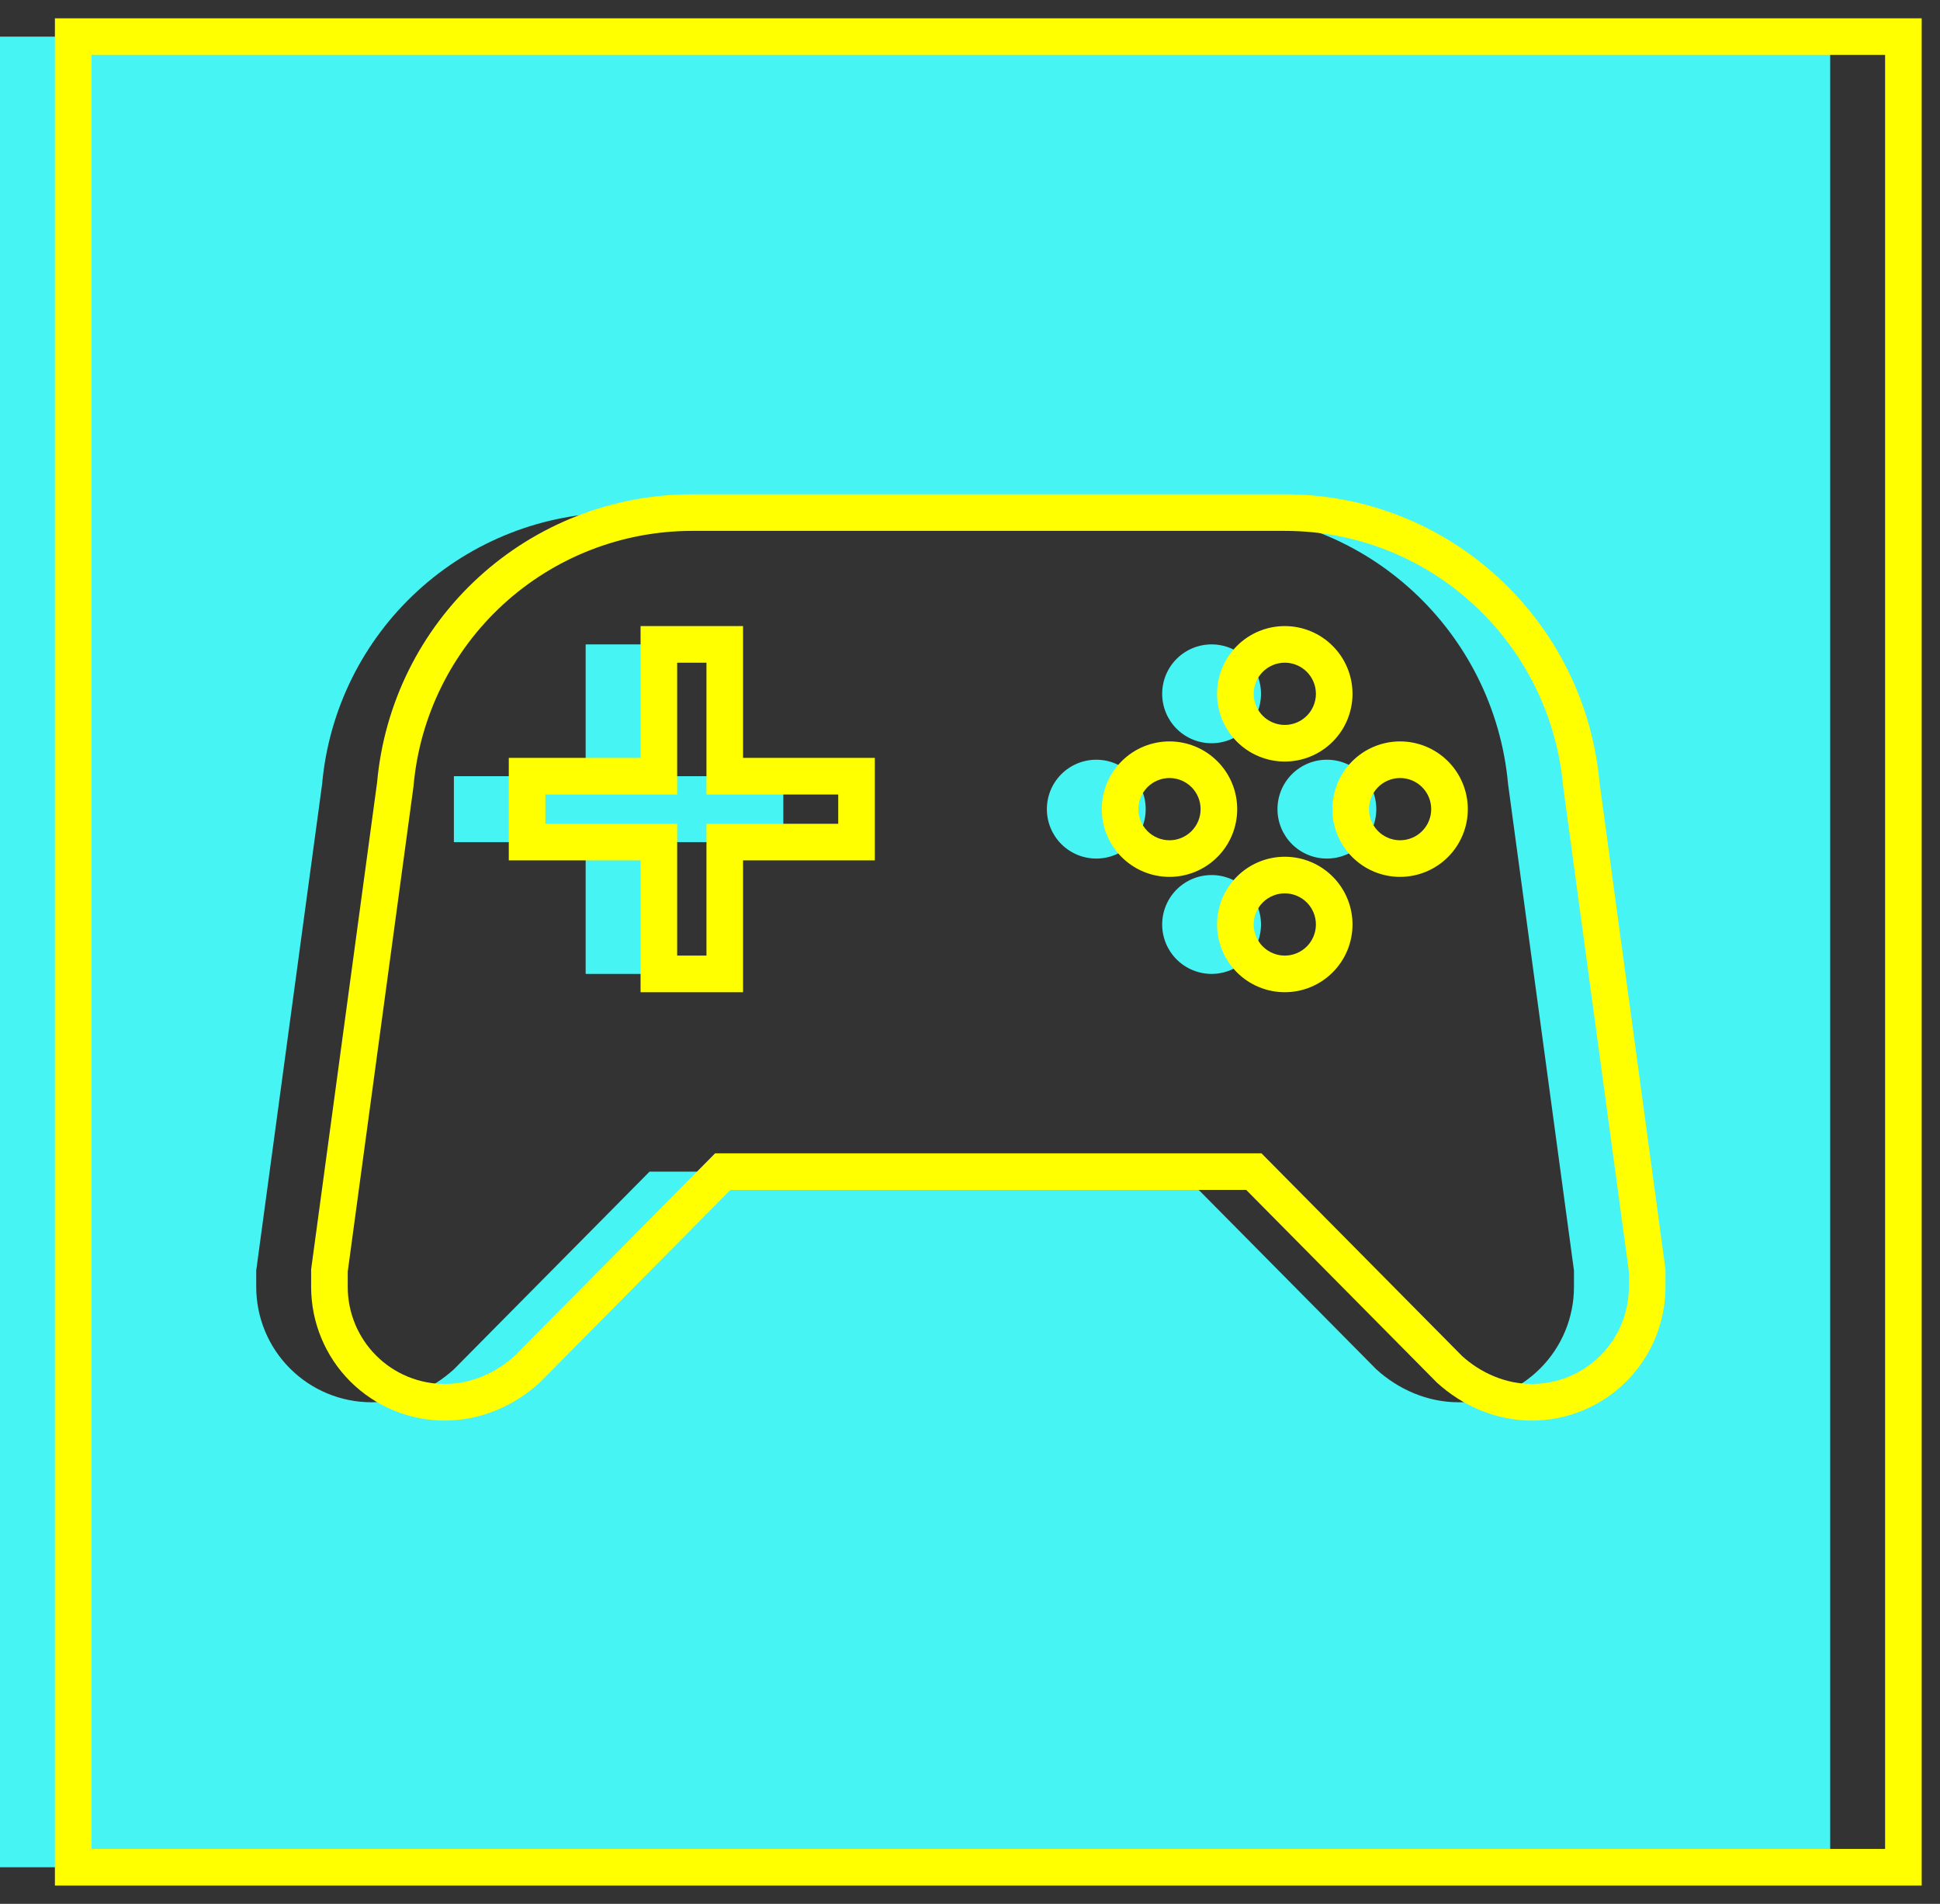 <svg width="53" height="52" viewBox="0 0 53 52" fill="none" xmlns="http://www.w3.org/2000/svg">
<rect x="0" y="0" width="53" height="52" fill="#333333" stroke="none"/>
<path fill-rule="evenodd" clip-rule="evenodd" d="M50 1H0V51H50V1ZM12.4 37.4L17.746 32H32.254L37.6 37.4C38.194 37.94 38.986 38.3 39.85 38.3C40.685 38.3 41.487 37.968 42.077 37.377C42.668 36.787 43 35.985 43 35.15V34.7L41.2 21.416C40.822 17.258 37.348 14 33.1 14H16.9C14.868 14.003 12.91 14.765 11.412 16.137C9.913 17.509 8.981 19.392 8.8 21.416L7 34.7V35.15C7 35.985 7.332 36.787 7.923 37.377C8.513 37.968 9.315 38.3 10.15 38.3C11.014 38.3 11.806 37.94 12.4 37.4ZM16 21.2V17.6H17.8V21.2H21.4V23H17.8V26.6H16V23H12.4V21.2H16ZM32.145 17.995C32.399 17.742 32.742 17.6 33.1 17.6C33.458 17.6 33.801 17.742 34.055 17.995C34.308 18.249 34.45 18.592 34.45 18.95C34.45 19.308 34.308 19.651 34.055 19.905C33.801 20.158 33.458 20.3 33.1 20.3C32.742 20.3 32.399 20.158 32.145 19.905C31.892 19.651 31.75 19.308 31.75 18.95C31.75 18.592 31.892 18.249 32.145 17.995ZM28.995 21.145C29.249 20.892 29.592 20.75 29.95 20.75C30.308 20.75 30.651 20.892 30.905 21.145C31.158 21.399 31.3 21.742 31.3 22.1C31.3 22.458 31.158 22.801 30.905 23.055C30.651 23.308 30.308 23.45 29.95 23.45C29.592 23.45 29.249 23.308 28.995 23.055C28.742 22.801 28.6 22.458 28.6 22.1C28.6 21.742 28.742 21.399 28.995 21.145ZM35.295 21.145C35.549 20.892 35.892 20.75 36.25 20.75C36.608 20.75 36.951 20.892 37.205 21.145C37.458 21.399 37.6 21.742 37.6 22.1C37.6 22.458 37.458 22.801 37.205 23.055C36.951 23.308 36.608 23.45 36.25 23.45C35.892 23.45 35.549 23.308 35.295 23.055C35.042 22.801 34.9 22.458 34.9 22.1C34.9 21.742 35.042 21.399 35.295 21.145ZM32.145 24.295C32.399 24.042 32.742 23.9 33.1 23.9C33.458 23.9 33.801 24.042 34.055 24.295C34.308 24.549 34.45 24.892 34.45 25.25C34.45 25.608 34.308 25.951 34.055 26.205C33.801 26.458 33.458 26.6 33.1 26.6C32.742 26.6 32.399 26.458 32.145 26.205C31.892 25.951 31.75 25.608 31.75 25.25C31.75 24.892 31.892 24.549 32.145 24.295Z" fill="#47F4F4"/>
<path d="M2 1V0.5H1.5V1H2ZM52 1H52.5V0.5H52V1ZM2 51H1.5V51.5H2V51ZM52 51V51.5H52.5V51H52ZM19.746 32V31.5H19.537L19.391 31.648L19.746 32ZM14.4 37.4L14.736 37.77L14.746 37.761L14.755 37.752L14.4 37.4ZM34.254 32L34.609 31.648L34.463 31.5H34.254V32ZM39.6 37.4L39.245 37.752L39.254 37.761L39.264 37.77L39.6 37.4ZM45 34.7H45.5V34.666L45.495 34.633L45 34.7ZM43.2 21.416L42.702 21.461L42.703 21.472L42.705 21.483L43.2 21.416ZM18.9 14V13.5H18.899L18.9 14ZM13.412 16.137L13.749 16.506L13.412 16.137ZM10.8 21.416L11.296 21.483L11.297 21.472L11.298 21.461L10.8 21.416ZM9 34.7L8.505 34.633L8.5 34.666V34.7H9ZM9.923 37.377L9.569 37.731H9.569L9.923 37.377ZM18 17.6V17.1H17.5V17.6H18ZM18 21.2V21.7H18.5V21.2H18ZM19.8 17.6H20.3V17.1H19.8V17.6ZM19.8 21.2H19.3V21.7H19.8V21.2ZM23.4 21.2H23.9V20.7H23.4V21.2ZM23.4 23V23.5H23.9V23H23.4ZM19.8 23V22.5H19.3V23H19.8ZM19.8 26.6V27.1H20.3V26.6H19.8ZM18 26.6H17.5V27.1H18V26.6ZM18 23H18.5V22.5H18V23ZM14.4 23H13.9V23.5H14.4V23ZM14.4 21.2V20.7H13.9V21.2H14.4ZM34.145 17.995L34.499 18.349V18.349L34.145 17.995ZM36.055 17.995L35.701 18.349V18.349L36.055 17.995ZM36.055 19.905L35.701 19.551V19.551L36.055 19.905ZM34.145 19.905L34.499 19.551V19.551L34.145 19.905ZM30.995 21.145L30.642 20.792H30.642L30.995 21.145ZM32.905 23.055L33.258 23.408V23.408L32.905 23.055ZM30.995 23.055L30.642 23.408L30.642 23.408L30.995 23.055ZM39.205 23.055L39.558 23.408V23.408L39.205 23.055ZM37.295 23.055L36.942 23.408V23.408L37.295 23.055ZM2 1.5H52V0.5H2V1.5ZM2.5 51V1H1.5V51H2.5ZM52 50.5H2V51.5H52V50.5ZM51.5 1V51H52.5V1H51.5ZM19.391 31.648L14.045 37.048L14.755 37.752L20.101 32.352L19.391 31.648ZM34.254 31.5H19.746V32.5H34.254V31.5ZM39.955 37.048L34.609 31.648L33.899 32.352L39.245 37.752L39.955 37.048ZM41.85 37.8C41.127 37.8 40.451 37.498 39.936 37.03L39.264 37.77C39.937 38.382 40.845 38.8 41.85 38.8V37.8ZM43.724 37.024C43.227 37.521 42.553 37.8 41.85 37.8V38.8C42.818 38.8 43.746 38.415 44.431 37.731L43.724 37.024ZM44.5 35.15C44.5 35.853 44.221 36.527 43.724 37.024L44.431 37.731C45.115 37.046 45.5 36.118 45.5 35.15H44.5ZM44.5 34.7V35.15H45.5V34.7H44.5ZM42.705 21.483L44.505 34.767L45.495 34.633L43.696 21.349L42.705 21.483ZM35.1 14.5C39.085 14.5 42.347 17.556 42.702 21.461L43.698 21.371C43.297 16.96 39.611 13.5 35.1 13.5V14.5ZM18.9 14.5H35.1V13.5H18.9V14.5ZM13.749 16.506C15.156 15.218 16.993 14.502 18.901 14.5L18.899 13.5C16.743 13.503 14.665 14.312 13.074 15.768L13.749 16.506ZM11.298 21.461C11.468 19.561 12.343 17.794 13.749 16.506L13.074 15.768C11.483 17.225 10.495 19.223 10.302 21.371L11.298 21.461ZM9.495 34.767L11.296 21.483L10.305 21.349L8.505 34.633L9.495 34.767ZM9.5 35.15V34.7H8.5V35.15H9.5ZM10.276 37.024C9.779 36.527 9.5 35.853 9.5 35.15H8.5C8.5 36.118 8.885 37.046 9.569 37.731L10.276 37.024ZM12.15 37.8C11.447 37.8 10.773 37.521 10.276 37.024L9.569 37.731C10.254 38.415 11.182 38.8 12.15 38.8V37.8ZM14.064 37.03C13.549 37.498 12.873 37.8 12.15 37.8V38.8C13.155 38.8 14.063 38.382 14.736 37.77L14.064 37.03ZM17.5 17.6V21.2H18.5V17.6H17.5ZM19.8 17.1H18V18.1H19.8V17.1ZM20.3 21.2V17.6H19.3V21.2H20.3ZM23.4 20.7H19.8V21.7H23.4V20.7ZM23.9 23V21.2H22.9V23H23.9ZM19.8 23.5H23.4V22.5H19.8V23.5ZM20.3 26.6V23H19.3V26.6H20.3ZM18 27.1H19.8V26.1H18V27.1ZM17.5 23V26.6H18.5V23H17.5ZM14.4 23.5H18V22.5H14.4V23.5ZM13.9 21.2V23H14.9V21.2H13.9ZM18 20.7H14.4V21.7H18V20.7ZM35.1 17.1C34.609 17.1 34.139 17.295 33.792 17.642L34.499 18.349C34.658 18.19 34.875 18.1 35.1 18.1V17.1ZM36.408 17.642C36.061 17.295 35.591 17.1 35.1 17.1V18.1C35.325 18.1 35.542 18.19 35.701 18.349L36.408 17.642ZM36.95 18.95C36.95 18.459 36.755 17.989 36.408 17.642L35.701 18.349C35.86 18.508 35.95 18.725 35.95 18.95H36.95ZM36.408 20.258C36.755 19.911 36.95 19.441 36.95 18.95H35.95C35.95 19.175 35.86 19.392 35.701 19.551L36.408 20.258ZM35.1 20.8C35.591 20.8 36.061 20.605 36.408 20.258L35.701 19.551C35.542 19.71 35.325 19.8 35.1 19.8V20.8ZM33.792 20.258C34.139 20.605 34.609 20.8 35.1 20.8V19.8C34.875 19.8 34.658 19.71 34.499 19.551L33.792 20.258ZM33.25 18.95C33.25 19.441 33.445 19.911 33.792 20.258L34.499 19.551C34.34 19.392 34.25 19.175 34.25 18.95H33.25ZM33.792 17.642C33.445 17.989 33.25 18.459 33.25 18.95H34.25C34.25 18.725 34.34 18.508 34.499 18.349L33.792 17.642ZM31.95 20.25C31.459 20.25 30.989 20.445 30.642 20.792L31.349 21.499C31.508 21.34 31.725 21.25 31.95 21.25V20.25ZM33.258 20.792C32.911 20.445 32.441 20.25 31.95 20.25V21.25C32.175 21.25 32.392 21.34 32.551 21.499L33.258 20.792ZM33.8 22.1C33.8 21.609 33.605 21.139 33.258 20.792L32.551 21.499C32.71 21.658 32.8 21.875 32.8 22.1H33.8ZM33.258 23.408C33.605 23.061 33.8 22.591 33.8 22.1H32.8C32.8 22.325 32.71 22.542 32.551 22.701L33.258 23.408ZM31.95 23.95C32.441 23.95 32.911 23.755 33.258 23.408L32.551 22.701C32.392 22.86 32.175 22.95 31.95 22.95V23.95ZM30.642 23.408C30.989 23.755 31.459 23.95 31.95 23.95V22.95C31.725 22.95 31.508 22.86 31.349 22.701L30.642 23.408ZM30.1 22.1C30.1 22.591 30.295 23.061 30.642 23.408L31.349 22.701C31.19 22.542 31.1 22.325 31.1 22.1H30.1ZM30.642 20.792C30.295 21.139 30.1 21.609 30.1 22.1H31.1C31.1 21.875 31.19 21.658 31.349 21.499L30.642 20.792ZM38.25 20.25C37.759 20.25 37.289 20.445 36.942 20.792L37.649 21.499C37.808 21.34 38.025 21.25 38.25 21.25V20.25ZM39.558 20.792C39.211 20.445 38.741 20.25 38.25 20.25V21.25C38.475 21.25 38.692 21.34 38.851 21.499L39.558 20.792ZM40.1 22.1C40.1 21.609 39.905 21.139 39.558 20.792L38.851 21.499C39.01 21.658 39.1 21.875 39.1 22.1H40.1ZM39.558 23.408C39.905 23.061 40.1 22.591 40.1 22.1H39.1C39.1 22.325 39.01 22.542 38.851 22.701L39.558 23.408ZM38.25 23.95C38.741 23.95 39.211 23.755 39.558 23.408L38.851 22.701C38.692 22.86 38.475 22.95 38.25 22.95V23.95ZM36.942 23.408C37.289 23.755 37.759 23.95 38.25 23.95V22.95C38.025 22.95 37.808 22.86 37.649 22.701L36.942 23.408ZM36.4 22.1C36.4 22.591 36.595 23.061 36.942 23.408L37.649 22.701C37.49 22.542 37.4 22.325 37.4 22.1H36.4ZM36.942 20.792C36.595 21.139 36.4 21.609 36.4 22.1H37.4C37.4 21.875 37.49 21.658 37.649 21.499L36.942 20.792ZM35.1 23.4C34.609 23.4 34.139 23.595 33.792 23.942L34.499 24.649C34.658 24.49 34.875 24.4 35.1 24.4V23.4ZM36.408 23.942C36.061 23.595 35.591 23.4 35.1 23.4V24.4C35.325 24.4 35.542 24.49 35.701 24.649L36.408 23.942ZM36.95 25.25C36.95 24.759 36.755 24.289 36.408 23.942L35.701 24.649C35.86 24.808 35.95 25.025 35.95 25.25H36.95ZM36.408 26.558C36.755 26.211 36.95 25.741 36.95 25.25H35.95C35.95 25.475 35.86 25.692 35.701 25.851L36.408 26.558ZM35.1 27.1C35.591 27.1 36.061 26.905 36.408 26.558L35.701 25.851C35.542 26.01 35.325 26.1 35.1 26.1V27.1ZM33.792 26.558C34.139 26.905 34.609 27.1 35.1 27.1V26.1C34.875 26.1 34.658 26.01 34.499 25.851L33.792 26.558ZM33.25 25.25C33.25 25.741 33.445 26.211 33.792 26.558L34.499 25.851C34.34 25.692 34.25 25.475 34.25 25.25H33.25ZM33.792 23.942C33.445 24.289 33.25 24.759 33.25 25.25H34.25C34.25 25.025 34.34 24.808 34.499 24.649L33.792 23.942Z" fill="#FFFF00"/>
</svg>
